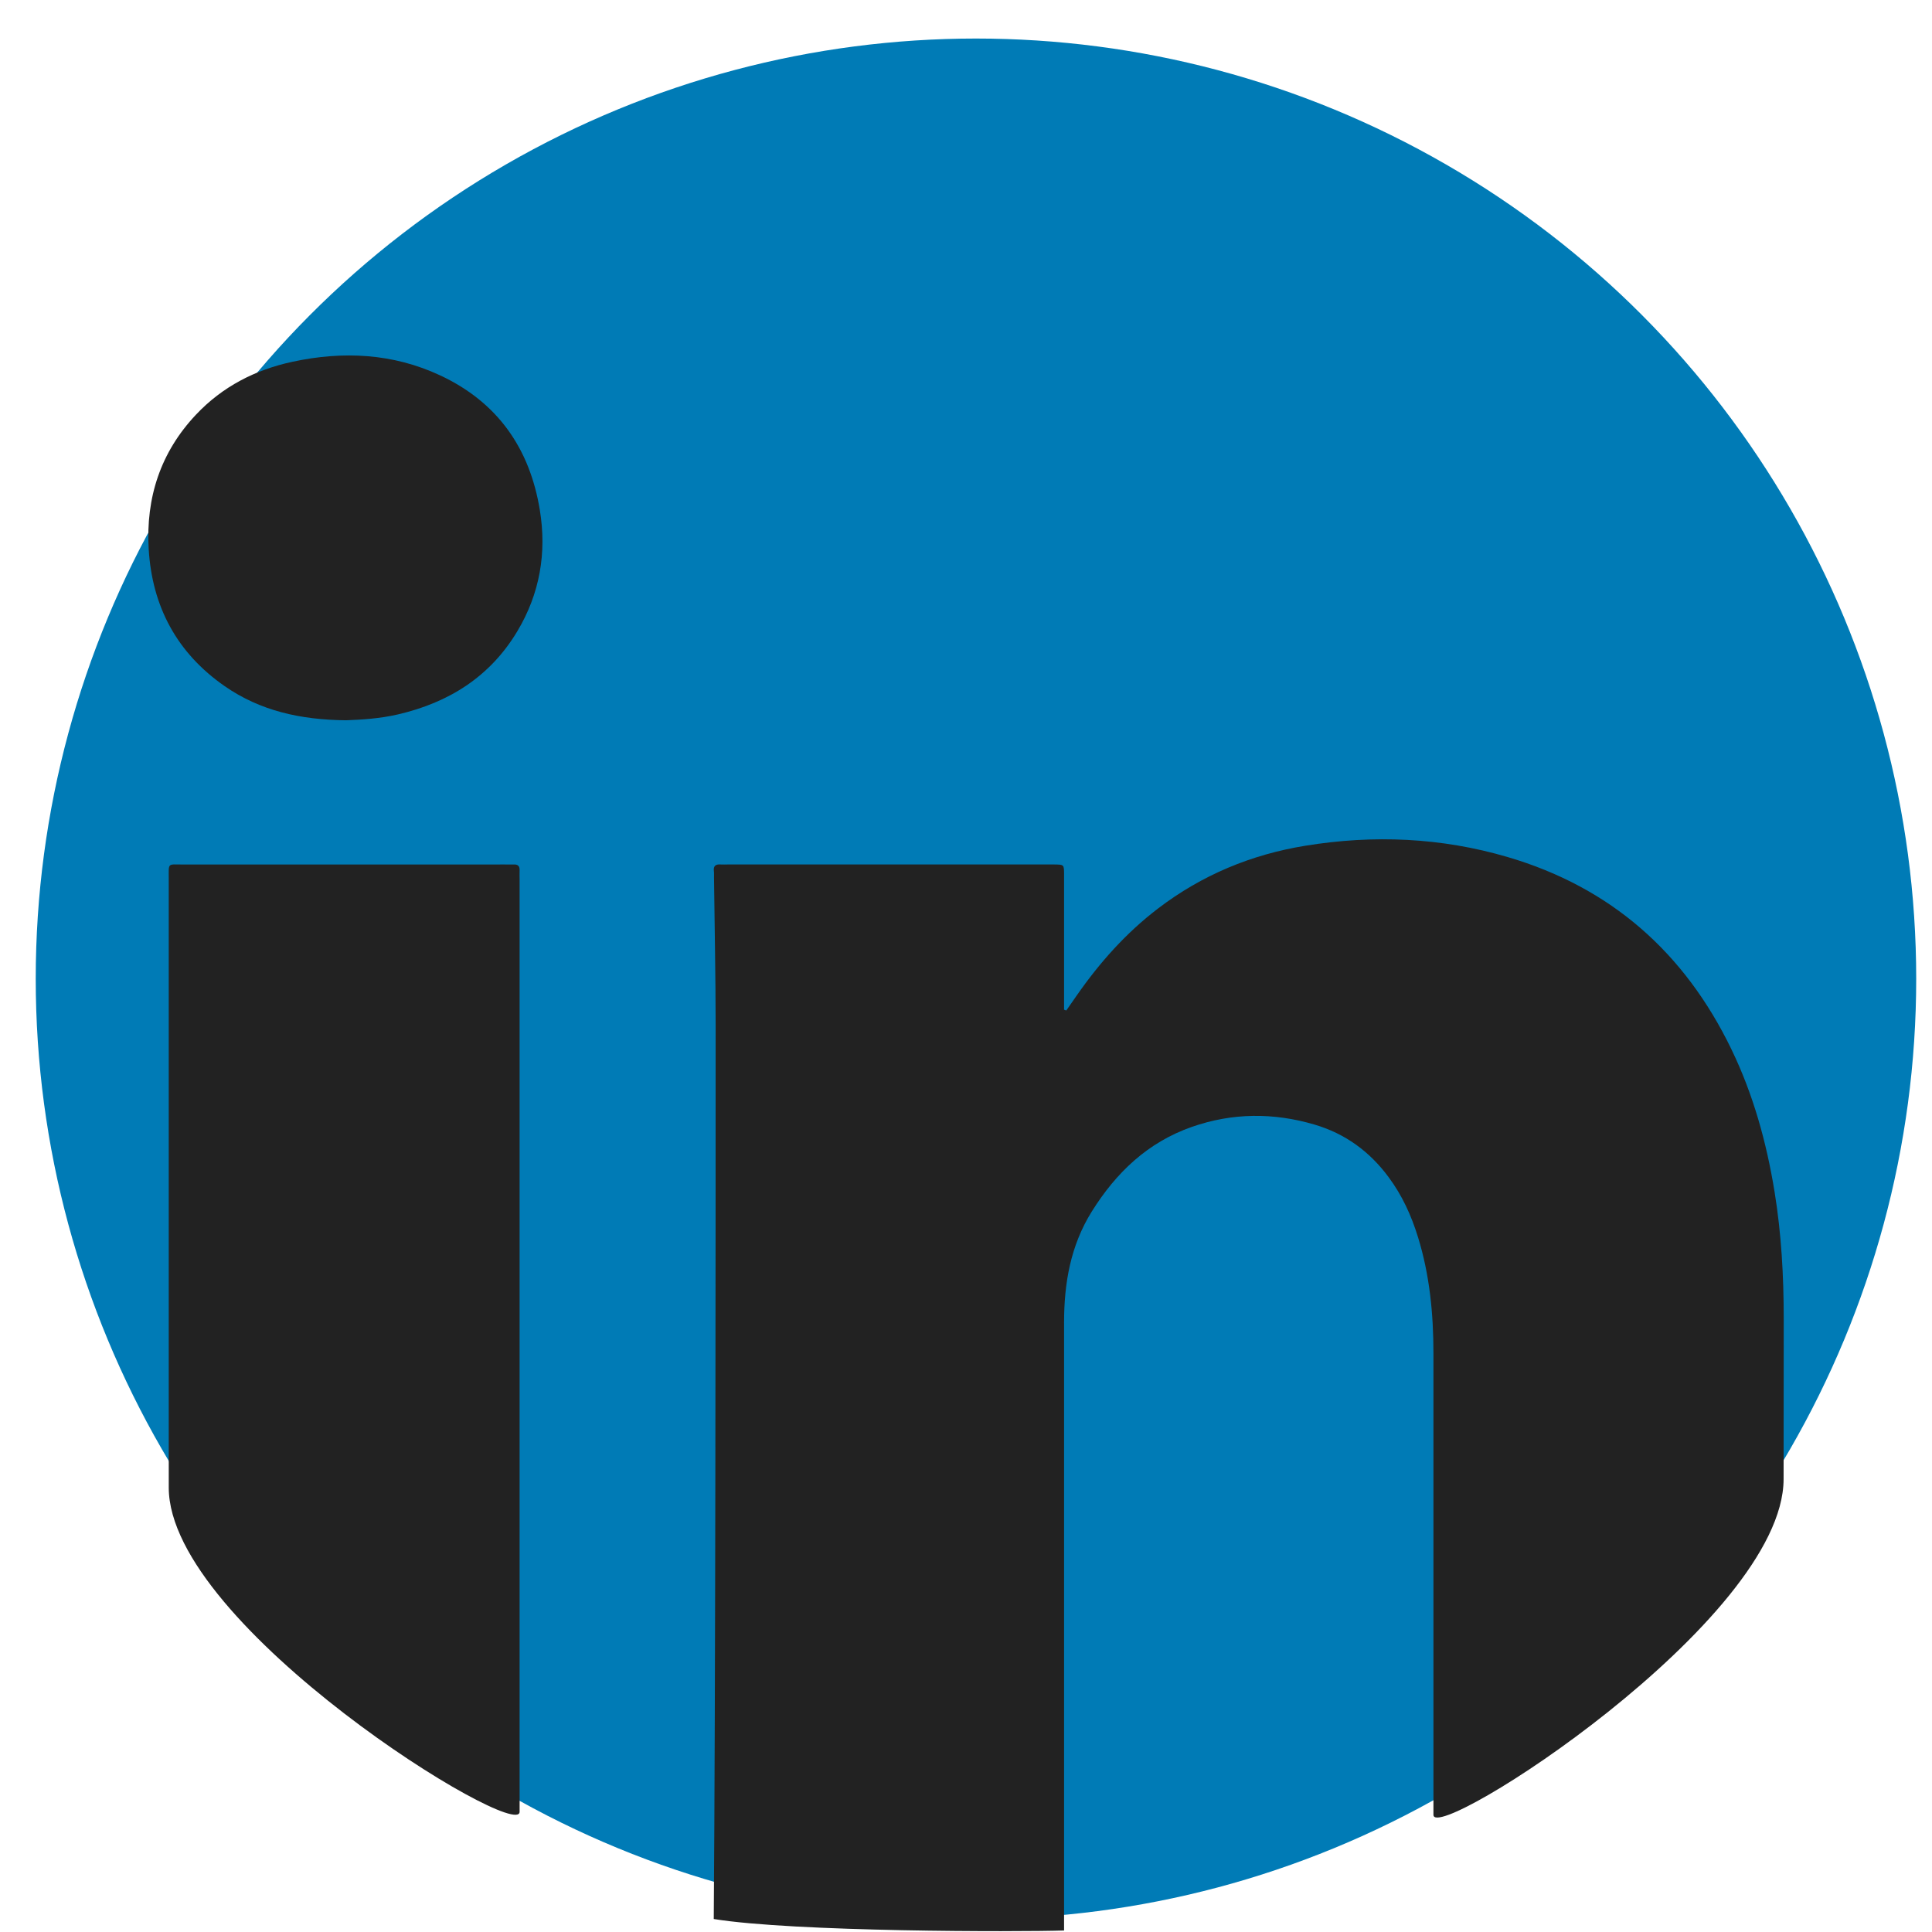 <?xml version="1.0" encoding="utf-8"?>
<?xml-stylesheet type="text/css" href="../../css/svg.css"?>
<!-- Generator: Adobe Illustrator 16.0.0, SVG Export Plug-In . SVG Version: 6.00 Build 0)  -->
<!DOCTYPE svg PUBLIC "-//W3C//DTD SVG 1.1//EN" "http://www.w3.org/Graphics/SVG/1.1/DTD/svg11.dtd">
<svg version="1.1" xmlns="http://www.w3.org/2000/svg" xmlns:xlink="http://www.w3.org/1999/xlink" x="0px" y="0px" width="75px"
	 height="75px" viewBox="0 0 75 75" enable-background="new 0 0 75 75" xml:space="preserve">

<a xlink:href="https://www.linkedin.com/in/jonathonjacobs/" xlink:show="new">
<g id="LinkedIn"  class="social_hover">
	<circle fill="#007BB6" cx="37.887" cy="37.996" r="36.5"/>
	<g id="linkedin-logo">
		<path fill-rule="evenodd" clip-rule="evenodd" fill="#222222" d="M41.393,39.227c0.135-0.193,0.271-0.388,0.406-0.583
			c0.889-1.277,1.912-2.427,3.154-3.375c1.701-1.299,3.621-2.097,5.721-2.438c2.645-0.43,5.273-0.319,7.852,0.439
			c4.01,1.178,6.871,3.711,8.684,7.456c0.852,1.761,1.367,3.623,1.68,5.548c0.264,1.628,0.354,3.269,0.354,4.916
			c-0.002,2.076-0.004,4.151-0.005,6.227c-0.001,5.52-13.593,14.203-13.593,13.033c0-5.975,0-11.948,0-17.923
			c0-1.526-0.146-3.031-0.598-4.497c-0.258-0.839-0.617-1.628-1.145-2.337c-0.732-0.991-1.686-1.688-2.873-2.037
			c-1.594-0.469-3.189-0.461-4.766,0.091c-1.709,0.599-2.936,1.771-3.881,3.284c-0.828,1.328-1.076,2.789-1.076,4.316
			c0,6.626,0,13.249,0,19.874c0,0.956,0,2.764,0,3.72C39.5,75,30.813,75,27.708,74.496c0.068-8.607,0.073-26.125,0.073-34.733
			c-0.001-1.897-0.041-3.797-0.063-5.694c-0.001-0.084,0.005-0.17-0.005-0.253c-0.027-0.214,0.082-0.273,0.272-0.257
			c0.083,0.006,0.168,0,0.253,0c4.177,0,8.355,0,12.53,0c0.057,0,0.113,0,0.168,0c0.365,0.005,0.369,0.005,0.371,0.371
			c0.002,1.618,0,3.235,0,4.852c0,0.139,0,0.276,0,0.414C41.336,39.205,41.363,39.216,41.393,39.227z"/>
		<path fill-rule="evenodd" clip-rule="evenodd" fill="#222222" d="M20.171,54.068c0,5.422,0.001,10.844,0,16.265
			c0,1.201-13.62-7.188-13.62-12.584c0-7.877,0-15.753,0-23.631c0-0.642-0.061-0.558,0.567-0.558
			c4.161-0.002,8.323-0.001,12.485-0.001c0.112,0,0.226,0.005,0.338,0c0.157-0.008,0.236,0.058,0.23,0.221
			c-0.006,0.126,0,0.253,0,0.38C20.171,40.797,20.171,47.431,20.171,54.068z"/>
		<path fill-rule="evenodd" clip-rule="evenodd" fill="#222222" d="M13.432,27.961c-1.771-0.017-3.331-0.369-4.706-1.322
			c-1.856-1.288-2.823-3.093-2.954-5.331c-0.115-1.984,0.458-3.752,1.838-5.213c1.024-1.086,2.299-1.742,3.75-2.053
			c1.962-0.421,3.893-0.327,5.729,0.531c2.221,1.038,3.475,2.825,3.867,5.225c0.274,1.667-0.002,3.252-0.873,4.706
			c-1.057,1.767-2.661,2.772-4.638,3.23C14.743,27.897,14.028,27.939,13.432,27.961z"/>
	</g>
</g>
</a>
</svg>
